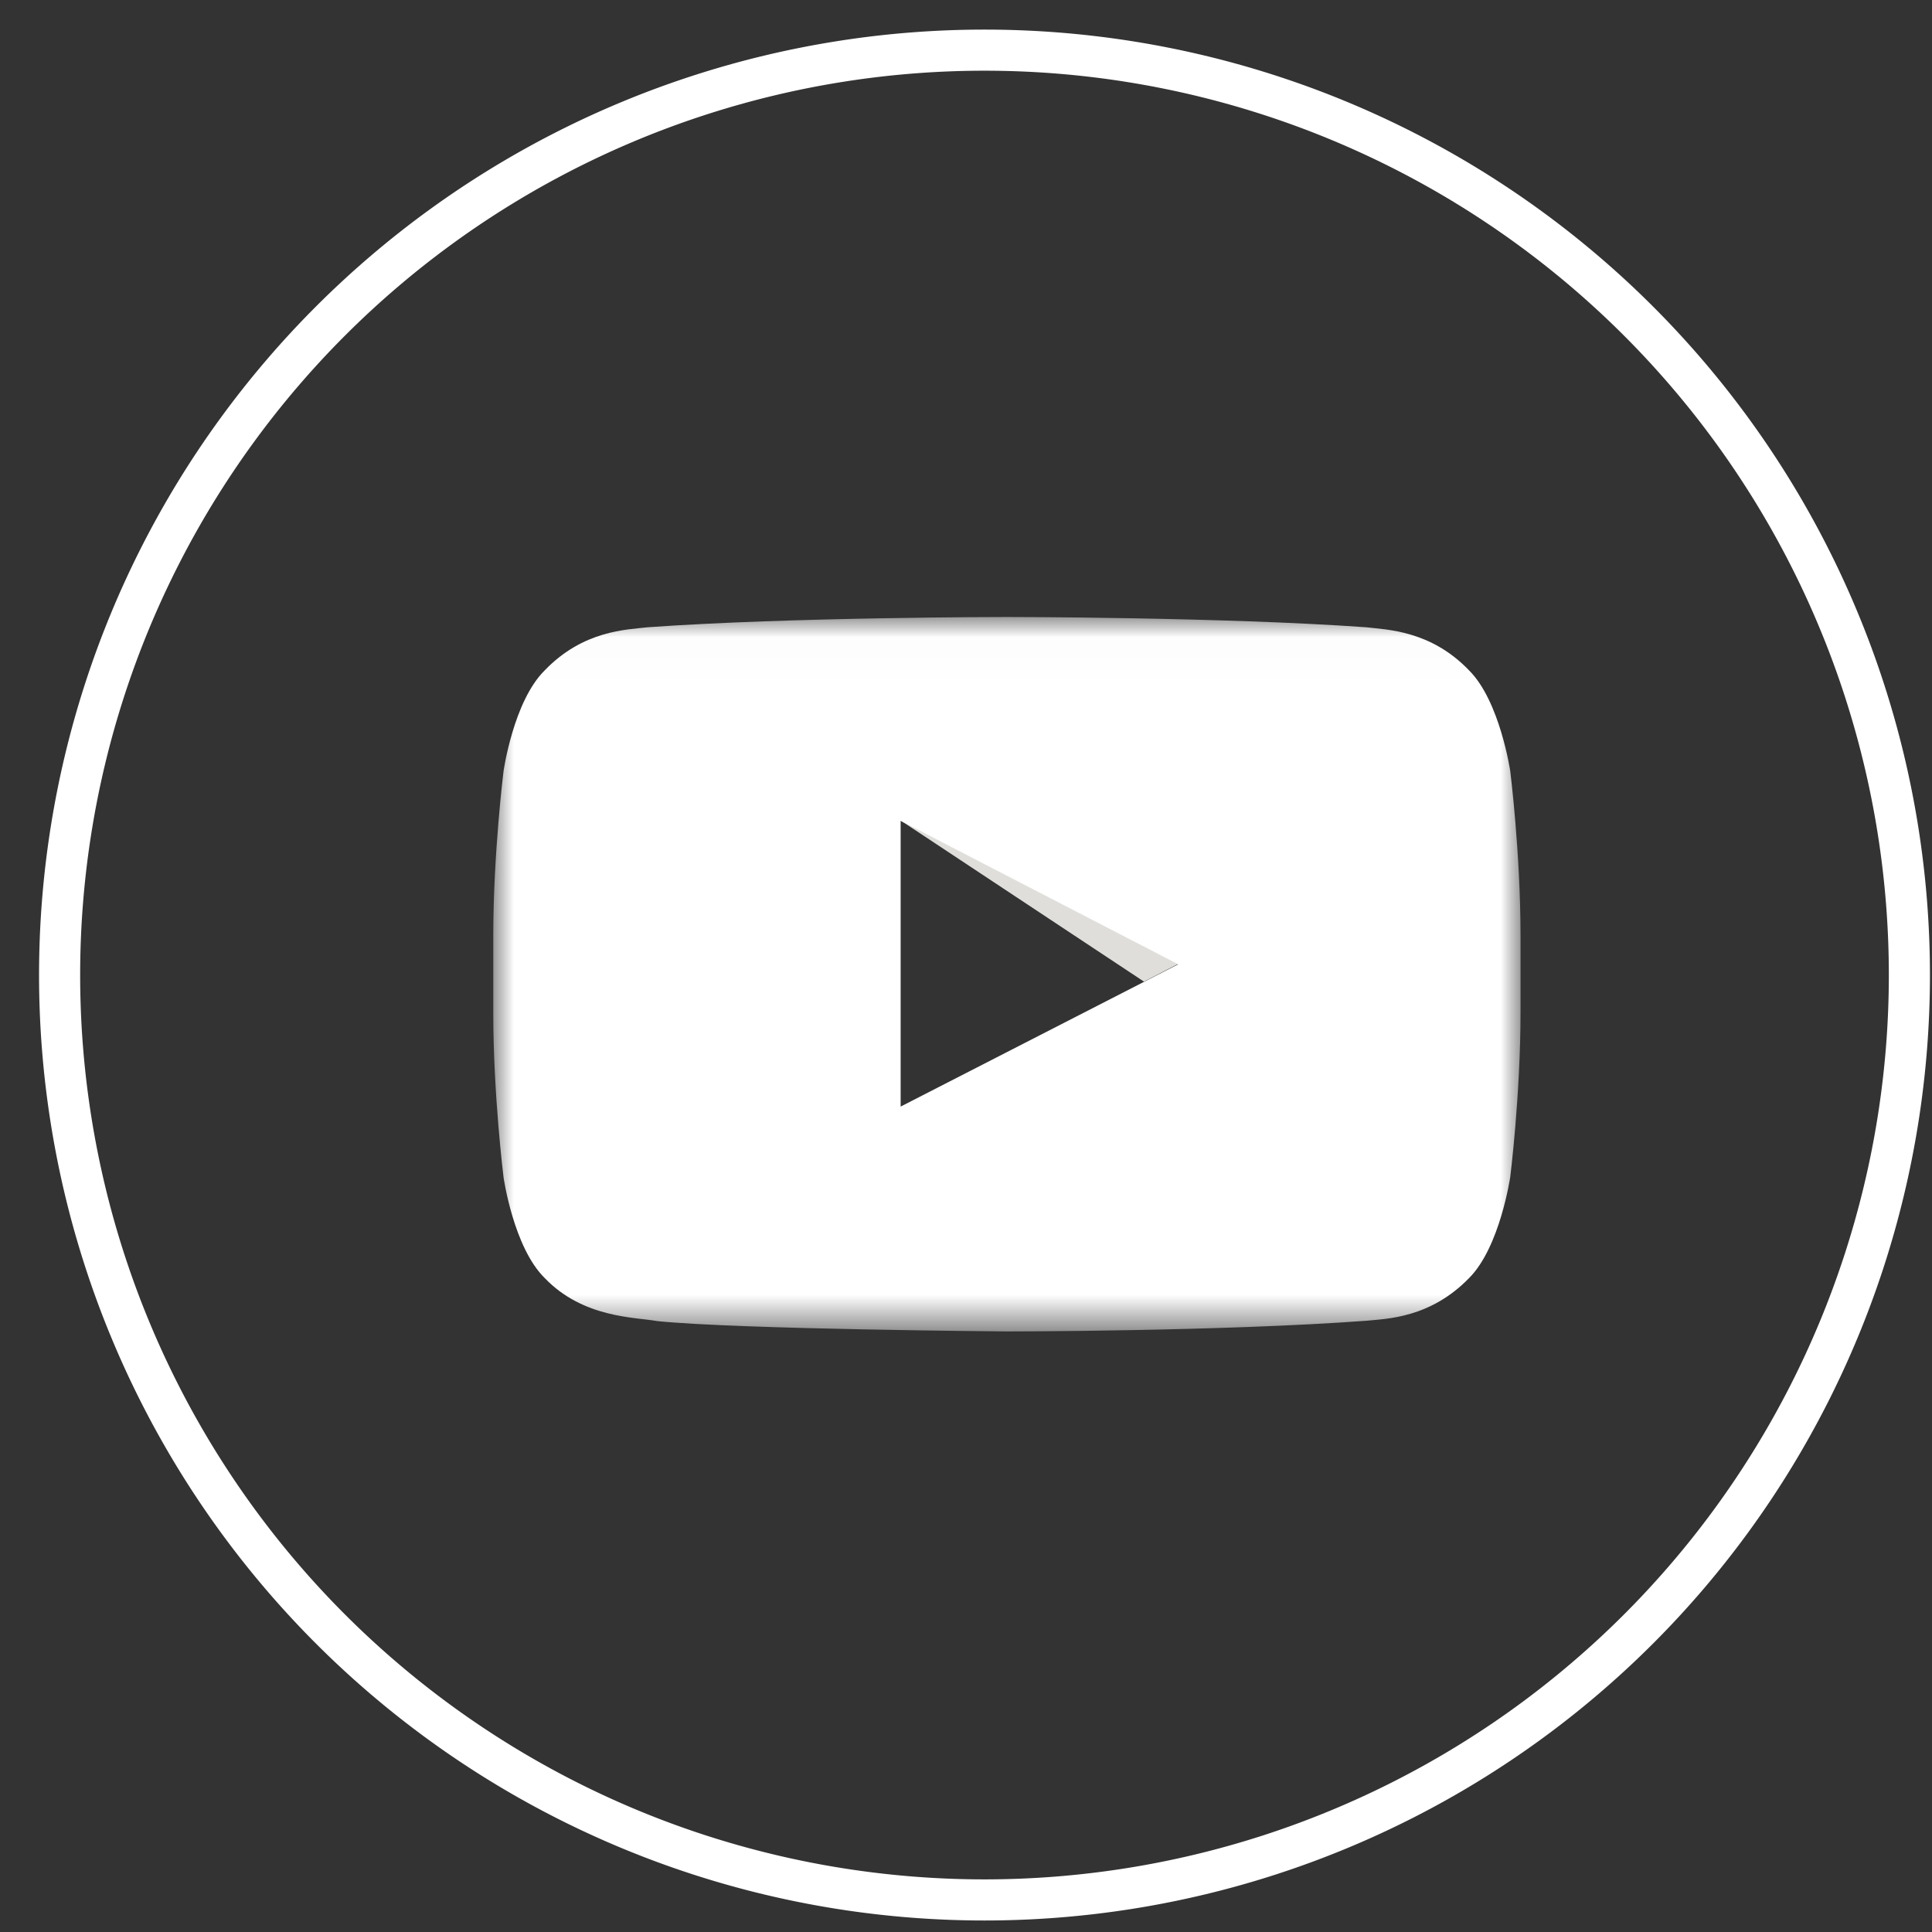 <svg width="47" height="47" xmlns="http://www.w3.org/2000/svg" xmlns:xlink="http://www.w3.org/1999/xlink">
  <rect width="100%" height="100%" fill="#333333" stroke="none"/>
  <defs>
    <path id="a" d="M0 17.39H25V.01H0z"/>
  </defs>
  <g fill="none" fill-rule="evenodd">
    <path d="M46.45 23.72a22.5 22.5 0 1 1-45 0 22.5 22.5 0 0 1 45 0z" stroke="#FFF"/>
    <g transform="translate(12 15)">
      <mask id="b" fill="#fff">
        <use xlink:href="#a"/>
      </mask>
      <path fill="#DFDEDA" mask="url(#b)" d="M15.83 8.88L9.91 4.96l6.75 3.49-.83.43"/>
      <path d="M9.91 11.9V4.97l6.75 3.49-6.75 3.46zm14.83-8.14s-.25-1.7-1-2.45C22.8.33 21.73.32 21.24.26 17.74.01 12.5.01 12.5.01h-.01s-5.25 0-8.74.25c-.5.06-1.56.07-2.5 1.05-.76.75-1 2.45-1 2.45s-.25 2-.25 4v1.88c0 2 .25 4 .25 4s.24 1.7 1 2.45c.94.98 2.2.95 2.75 1.05 2 .2 8.5.25 8.5.25s5.24 0 8.74-.26c.49-.05 1.55-.06 2.5-1.04.75-.75 1-2.46 1-2.46s.25-2 .25-4V7.76c0-2-.25-4-.25-4z" fill="#FFF" mask="url(#b)"/>
    </g>
  </g>
</svg>
